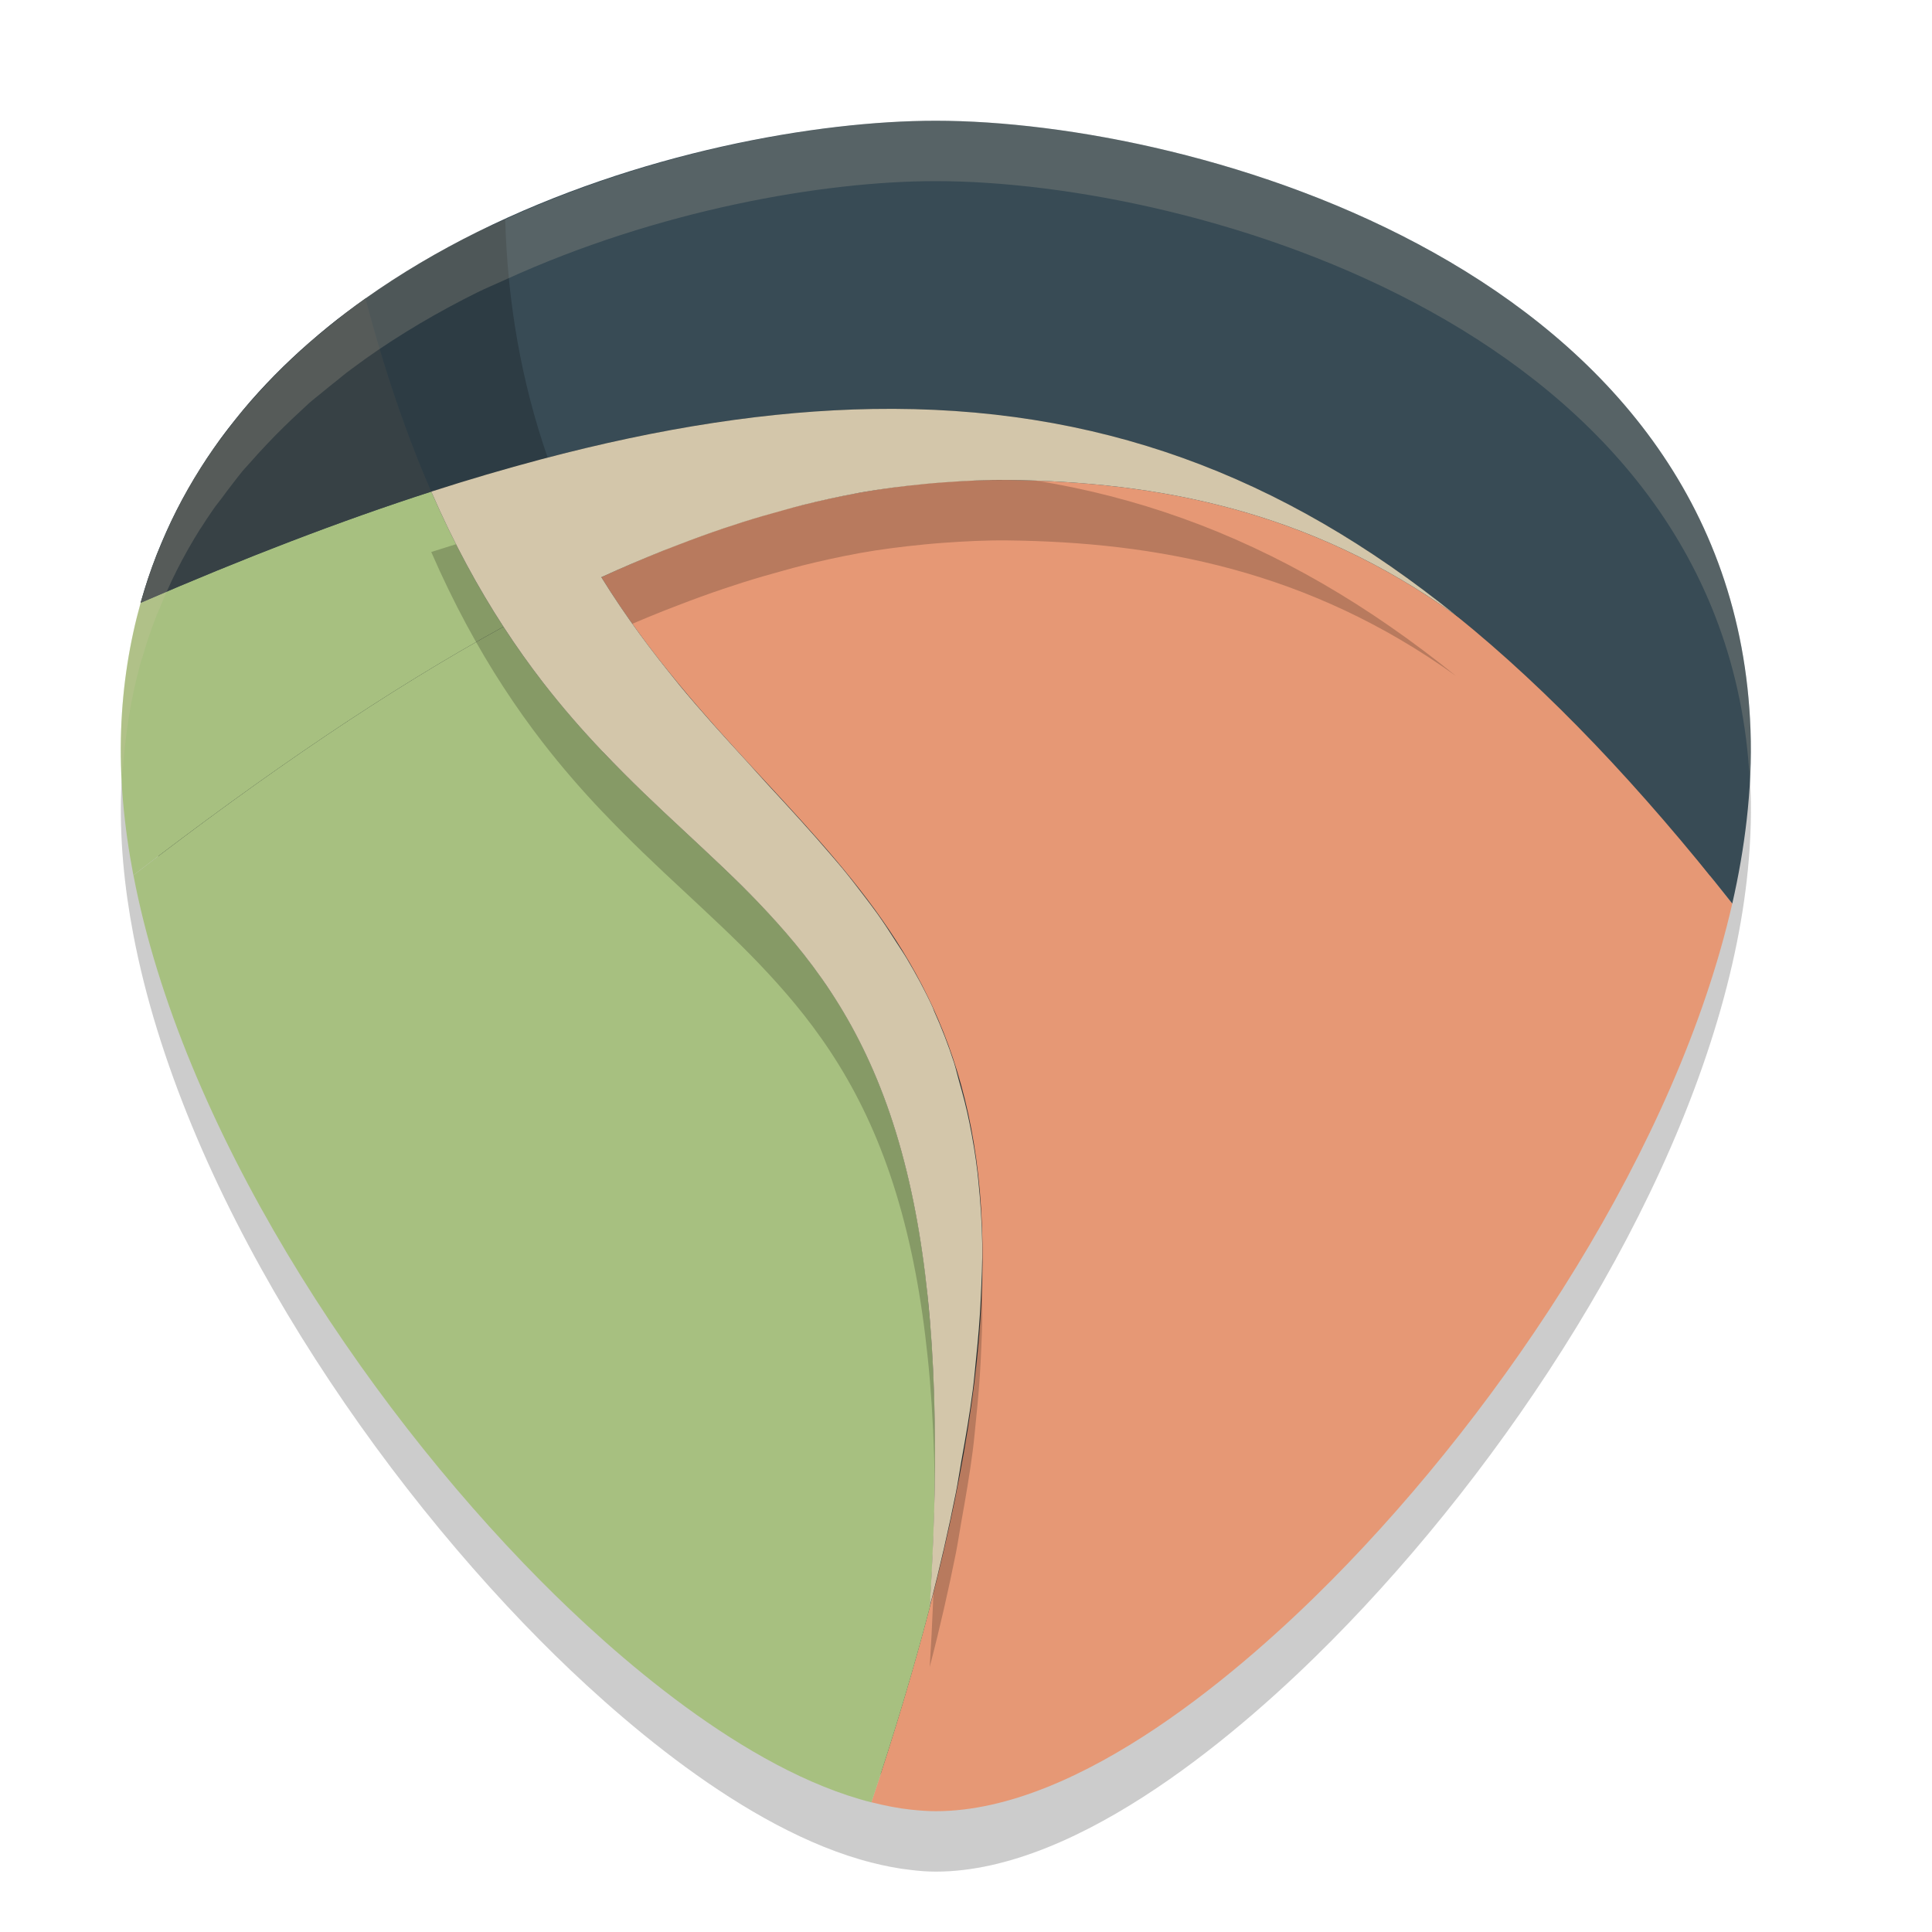 <svg xmlns="http://www.w3.org/2000/svg" width="32" height="32" version="1.1">
 <path style="fill:#374145" d="m 15.5,2.5 c -1.797,0 -4.439,0.46 -6.877,1.574 -0.148,0.068 -0.298,0.129 -0.444,0.202 -0.62,0.308 -1.222,0.66 -1.788,1.061 -0.016,0.012 -0.032,0.024 -0.048,0.036 -0.087,0.062 -0.173,0.125 -0.258,0.19 -0.047,0.036 -0.092,0.075 -0.139,0.112 -0.097,0.076 -0.192,0.154 -0.286,0.233 -0.041,0.035 -0.085,0.066 -0.126,0.102 -0.013,0.011 -0.026,0.022 -0.039,0.033 C 5.445,6.086 5.4,6.133 5.351,6.177 5.262,6.258 5.175,6.341 5.089,6.425 4.997,6.514 4.907,6.606 4.819,6.699 4.729,6.794 4.641,6.89 4.555,6.989 c -0.04,0.046 -0.084,0.089 -0.123,0.136 -0.036,0.043 -0.07,0.087 -0.104,0.131 -0.016,0.02 -0.031,0.043 -0.047,0.063 -0.064,0.08 -0.125,0.162 -0.186,0.245 -0.041,0.056 -0.086,0.109 -0.126,0.166 -0.073,0.104 -0.143,0.21 -0.211,0.318 0,0 0,0.001 0,0.001 0,0 -0.001,0 -0.001,0 C 3.619,8.265 3.492,8.489 3.375,8.72 3.274,8.918 3.184,9.122 3.099,9.33 3.085,9.366 3.069,9.4 3.055,9.436 3.007,9.559 2.961,9.685 2.918,9.812 c -0.03,0.089 -0.056,0.18 -0.083,0.272 -0.011,0.039 -0.025,0.077 -0.036,0.116 -0.176,0.631 -0.286,1.306 -0.312,2.032 -0.027,0.75 0.045,1.528 0.197,2.319 0.767,4.005 3.615,8.353 6.494,11.259 1.167,1.178 3.261,3.032 5.292,3.549 0.214,0.054 0.425,0.097 0.636,0.119 0.132,0.014 0.264,0.024 0.393,0.024 2.32,0 4.957,-2.313 6.323,-3.691 2.77,-2.797 5.512,-6.929 6.398,-10.805 0.102,-0.448 0.18,-0.893 0.23,-1.332 0.056,-0.489 0.079,-0.97 0.062,-1.441 C 28.249,4.879 19.632,2.5 15.5,2.5 Z m -1.008,4.604 c 0.401,-0.007 0.791,0.006 1.178,0.029 -0.386,-0.023 -0.777,-0.036 -1.178,-0.029 z m 0,0 c -0.377,0.006 -0.763,0.028 -1.155,0.061 0.391,-0.032 0.778,-0.054 1.155,-0.061 z m 1.495,0.053 c 0.295,0.024 0.586,0.058 0.872,0.099 -0.287,-0.041 -0.577,-0.075 -0.872,-0.099 z m -2.955,0.04 c -0.292,0.029 -0.589,0.064 -0.89,0.107 0.301,-0.043 0.597,-0.078 0.89,-0.107 z m 4.131,0.103 c 0.358,0.06 0.711,0.13 1.057,0.218 C 17.874,7.429 17.521,7.358 17.163,7.299 Z m -5.41,0.063 c -0.302,0.049 -0.609,0.105 -0.919,0.167 0.311,-0.063 0.618,-0.119 0.919,-0.167 z m 6.707,0.221 c 0.275,0.075 0.547,0.158 0.816,0.25 C 19.007,7.742 18.735,7.658 18.46,7.584 Z m -7.961,0.012 C 10.107,7.68 9.708,7.775 9.301,7.882 9.708,7.775 10.107,7.68 10.499,7.595 Z m 9.117,0.361 c 0.279,0.105 0.555,0.219 0.828,0.343 C 20.171,8.175 19.895,8.061 19.616,7.957 Z m 1,0.417 C 20.946,8.529 21.272,8.701 21.595,8.885 21.272,8.701 20.946,8.529 20.616,8.373 Z m 1.247,0.672 c 0.24,0.144 0.479,0.295 0.716,0.455 -0.237,-0.16 -0.476,-0.311 -0.716,-0.455 z m 1.018,0.66 c 0.312,0.22 0.623,0.449 0.93,0.697 -0.307,-0.248 -0.618,-0.477 -0.93,-0.697 z m -10.056,3.403 c 0.351,0.38 0.698,0.757 1.024,1.14 -0.326,-0.384 -0.672,-0.759 -1.024,-1.14 z m 1.203,1.354 c 0.114,0.138 0.222,0.28 0.331,0.422 -0.108,-0.142 -0.217,-0.284 -0.331,-0.422 z m 0.534,0.693 c 0.106,0.147 0.205,0.301 0.304,0.455 -0.099,-0.154 -0.198,-0.307 -0.304,-0.455 z m 0.48,0.73 c 0.149,0.251 0.289,0.51 0.415,0.784 -0.126,-0.274 -0.266,-0.533 -0.415,-0.784 z m 0.434,0.835 c 0.117,0.26 0.224,0.532 0.317,0.819 -0.093,-0.286 -0.2,-0.559 -0.317,-0.819 z m 0.401,1.131 c 0.06,0.21 0.117,0.423 0.163,0.65 -0.046,-0.227 -0.103,-0.44 -0.163,-0.65 z m 0.292,1.445 c 0.005,0.041 0.009,0.085 0.013,0.127 -0.004,-0.042 -0.009,-0.085 -0.013,-0.127 z m 0.051,2.05 c -0.014,0.295 -0.041,0.607 -0.074,0.925 0.033,-0.319 0.06,-0.63 0.074,-0.925 z m -0.127,1.44 c -0.047,0.36 -0.113,0.743 -0.183,1.134 0.07,-0.39 0.137,-0.774 0.183,-1.134 z m -0.27,1.636 c -0.114,0.571 -0.25,1.169 -0.416,1.809 0.167,-0.64 0.302,-1.238 0.416,-1.809 z"/>
 <path style="opacity:0.2" d="m 15.5,3 c -1.863,0 -4.604,0.477 -7.132,1.632 -0.153,0.07 -0.309,0.134 -0.461,0.209 -0.643,0.319 -1.267,0.685 -1.854,1.101 -0.017,0.012 -0.033,0.025 -0.05,0.037 -0.09,0.065 -0.179,0.13 -0.268,0.197 -0.049,0.037 -0.096,0.078 -0.144,0.116 -0.101,0.079 -0.199,0.16 -0.297,0.242 -0.043,0.036 -0.088,0.069 -0.13,0.105 -0.013,0.012 -0.027,0.023 -0.04,0.034 -0.051,0.045 -0.098,0.094 -0.148,0.139 -0.092,0.084 -0.183,0.17 -0.272,0.257 -0.095,0.093 -0.189,0.188 -0.28,0.284 -0.093,0.098 -0.184,0.198 -0.273,0.301 -0.042,0.048 -0.087,0.092 -0.128,0.141 -0.037,0.044 -0.072,0.091 -0.108,0.135 -0.017,0.021 -0.032,0.044 -0.049,0.066 -0.066,0.083 -0.13,0.168 -0.193,0.254 -0.043,0.058 -0.089,0.113 -0.13,0.172 -0.076,0.108 -0.148,0.217 -0.219,0.329 0,0 0,0.001 0,0.001 0,0 -0.001,0 -0.001,0 -0.142,0.224 -0.274,0.456 -0.396,0.696 -0.104,0.205 -0.198,0.416 -0.286,0.633 -0.015,0.037 -0.031,0.072 -0.046,0.109 -0.05,0.128 -0.098,0.258 -0.142,0.39 -0.031,0.093 -0.058,0.187 -0.086,0.282 -0.012,0.04 -0.026,0.08 -0.037,0.12 -0.183,0.654 -0.296,1.355 -0.323,2.107 -0.028,0.778 0.047,1.585 0.204,2.405 0.795,4.153 3.749,8.662 6.735,11.676 1.21,1.221 3.381,3.144 5.488,3.68 0.221,0.056 0.44,0.1 0.659,0.123 C 15.229,30.99 15.365,31 15.5,31 c 2.405,0 5.141,-2.398 6.557,-3.828 2.873,-2.9 5.716,-7.186 6.635,-11.205 0.106,-0.464 0.187,-0.926 0.239,-1.381 0.058,-0.507 0.082,-1.006 0.064,-1.494 C 28.721,5.467 19.785,3 15.5,3 Z m -1.045,4.774 c 0.416,-0.007 0.821,0.007 1.221,0.03 -0.4,-0.024 -0.805,-0.037 -1.221,-0.03 z m 0,0 c -0.391,0.006 -0.791,0.029 -1.198,0.063 0.406,-0.033 0.807,-0.056 1.198,-0.063 z m 1.55,0.055 c 0.306,0.025 0.607,0.06 0.905,0.103 C 16.612,7.889 16.311,7.854 16.005,7.829 Z m -3.064,0.041 c -0.303,0.03 -0.611,0.066 -0.923,0.111 0.312,-0.045 0.619,-0.081 0.923,-0.111 z m 4.284,0.107 c 0.371,0.062 0.737,0.135 1.096,0.226 -0.359,-0.09 -0.725,-0.164 -1.096,-0.226 z m -5.611,0.066 c -0.313,0.05 -0.631,0.109 -0.953,0.174 0.322,-0.065 0.641,-0.123 0.953,-0.174 z m 6.955,0.23 c 0.285,0.078 0.568,0.164 0.847,0.26 C 19.138,8.436 18.855,8.349 18.57,8.272 Z M 10.314,8.284 C 9.908,8.372 9.494,8.471 9.072,8.581 9.494,8.471 9.908,8.372 10.314,8.284 Z m 9.455,0.375 c 0.289,0.109 0.576,0.227 0.859,0.355 C 20.344,8.886 20.058,8.767 19.769,8.659 Z m 1.037,0.432 C 21.148,9.252 21.486,9.43 21.821,9.621 21.486,9.43 21.148,9.252 20.805,9.091 Z m 1.293,0.697 c 0.249,0.149 0.497,0.306 0.742,0.472 C 22.595,10.094 22.348,9.937 22.099,9.788 Z m 1.056,0.685 c 0.324,0.228 0.646,0.466 0.964,0.723 -0.319,-0.257 -0.641,-0.495 -0.964,-0.723 z m -10.429,3.529 c 0.364,0.394 0.724,0.785 1.062,1.183 -0.339,-0.398 -0.697,-0.788 -1.062,-1.183 z m 1.248,1.404 c 0.118,0.143 0.231,0.29 0.343,0.438 -0.112,-0.147 -0.225,-0.294 -0.343,-0.438 z m 0.554,0.719 c 0.11,0.153 0.213,0.312 0.315,0.472 -0.102,-0.16 -0.205,-0.319 -0.315,-0.472 z m 0.498,0.757 c 0.154,0.26 0.3,0.529 0.43,0.813 -0.13,-0.285 -0.276,-0.553 -0.43,-0.813 z m 0.45,0.865 c 0.121,0.27 0.232,0.552 0.329,0.849 -0.097,-0.297 -0.208,-0.58 -0.329,-0.849 z m 0.416,1.173 c 0.062,0.218 0.122,0.439 0.169,0.674 -0.048,-0.235 -0.107,-0.456 -0.169,-0.674 z m 0.303,1.498 c 0.005,0.043 0.009,0.088 0.014,0.131 -0.004,-0.043 -0.009,-0.088 -0.014,-0.131 z m 0.053,2.126 c -0.015,0.306 -0.043,0.629 -0.076,0.96 0.034,-0.331 0.062,-0.654 0.076,-0.96 z m -0.132,1.493 c -0.048,0.373 -0.117,0.771 -0.19,1.176 0.073,-0.405 0.142,-0.803 0.19,-1.176 z m -0.28,1.697 c -0.119,0.592 -0.259,1.212 -0.432,1.876 0.173,-0.664 0.313,-1.283 0.432,-1.876 z"/>
 <path style="fill:#e69875" d="m 16.693,7.95 c -0.811,-0.009 -1.626,0.061 -2.454,0.209 -4.54e-4,8.19e-5 -9.24e-4,-8.12e-5 -0.001,0 -1.38,0.248 -2.794,0.715 -4.278,1.401 0.203,0.328 0.413,0.638 0.629,0.932 0.215,0.295 0.436,0.574 0.659,0.844 1.559,1.887 3.238,3.243 4.208,5.359 1.72e-4,3.76e-4 -1.72e-4,9.8e-4 0,0.001 0.484,1.058 0.792,2.305 0.817,3.903 7e-6,4.69e-4 -8e-6,9.1e-4 0,0.001 0.026,1.599 -0.229,3.547 -0.87,6.009 -0.259,0.994 -0.579,2.07 -0.97,3.242 0.221,0.056 0.44,0.1 0.659,0.123 0.137,0.014 0.273,0.025 0.408,0.025 2.405,0 5.141,-2.398 6.557,-3.828 2.873,-2.9 5.716,-7.186 6.635,-11.205 -1.523,-1.929 -2.719,-3.437 -4.573,-4.77 -2.444,-1.758 -4.976,-2.218 -7.426,-2.246 z"/>
 <path style="fill:#a7c080" d="M 2.33,9.984 C 2.147,10.638 2.033,11.338 2.006,12.091 1.978,12.869 2.052,13.676 2.209,14.496 4.422,12.791 6.443,11.42 8.339,10.381 7.922,9.74 7.52,9.006 7.143,8.143 7.143,8.142 3.128,7.286 2.33,9.984 Z"/>
 <path style="fill:#384b55" d="M 28.994,12.091 C 28.721,4.467 19.785,2 15.5,2 c -1.977,0 -4.943,0.527 -7.592,1.841 C 7.264,4.16 6.641,4.527 6.054,4.943 4.335,6.16 2.937,7.809 2.329,9.984 4.041,9.242 5.642,8.626 7.143,8.142 7.764,7.942 8.367,7.765 8.956,7.609 15.341,5.915 19.913,6.8 24.119,10.196 c 1.549,1.251 3.05,2.84 4.573,4.77 0.106,-0.464 0.186,-0.925 0.238,-1.38 0.058,-0.507 0.082,-1.007 0.064,-1.495 z"/>
 <path style="fill:#a7c080" d="m 8.339,10.381 c -1.896,1.039 -3.917,2.41 -6.129,4.115 0.795,4.153 3.749,8.662 6.734,11.676 1.21,1.221 3.382,3.145 5.489,3.681 0.391,-1.171 0.712,-2.247 0.97,-3.241 4.2e-5,-1.67e-4 -4.3e-5,-2.61e-4 0,-5.22e-4 0,0 0,-5.22e-4 0,-5.22e-4 0.024,-0.375 0.042,-0.737 0.056,-1.087 0,0 0,-5.22e-4 0,-5.22e-4 0.014,-0.35 0.023,-0.688 0.027,-1.014 0,0 0,-5.23e-4 0,-5.23e-4 0.004,-0.326 0.004,-0.641 -0.001,-0.945 0,0 0,-5.22e-4 0,-5.22e-4 -0.01,-0.608 -0.037,-1.172 -0.082,-1.697 0,0 0,-5.23e-4 0,-5.23e-4 -0.022,-0.262 -0.048,-0.515 -0.078,-0.759 0,0 0,-5.22e-4 0,-5.22e-4 -0.06,-0.487 -0.136,-0.938 -0.226,-1.356 -0.405,-1.883 -1.097,-3.118 -1.938,-4.134 0,0 0,-5.22e-4 0,-5.22e-4 -0.094,-0.113 -0.189,-0.223 -0.286,-0.331 -0.194,-0.216 -0.394,-0.423 -0.6,-0.627 -0.412,-0.408 -0.844,-0.8 -1.285,-1.215 -0.22,-0.208 -0.443,-0.421 -0.666,-0.644 -0.111,-0.112 -0.223,-0.226 -0.335,-0.343 0,0 -5.357e-4,-5.21e-4 -5.357e-4,-5.21e-4 C 9.653,12.102 9.319,11.721 8.989,11.296 8.77,11.012 8.552,10.709 8.339,10.381 Z"/>
 <path style="fill:#374145" d="M 6.054,4.943 C 5.947,5.019 5.841,5.096 5.736,5.176 5.54,5.324 5.35,5.479 5.165,5.639 c -0.013,0.012 -0.027,0.023 -0.04,0.034 -1.831e-4,1.592e-4 -3.481e-4,2.61e-4 -5.354e-4,5.22e-4 -0.395,0.346 -0.765,0.719 -1.102,1.122 -8.38e-5,9.87e-5 8.41e-5,5.215e-4 0,5.215e-4 -0.037,0.044 -0.072,0.09 -0.108,0.135 C 3.785,7.091 3.66,7.254 3.542,7.423 3.466,7.532 3.393,7.642 3.322,7.754 c -7.71e-5,1.232e-4 7.7e-5,2.611e-4 0,5.222e-4 -0.142,0.224 -0.274,0.456 -0.396,0.696 -0.104,0.205 -0.198,0.417 -0.287,0.634 -0.015,0.037 -0.032,0.072 -0.046,0.109 -5.78e-5,1.491e-4 5.76e-5,2.611e-4 0,5.222e-4 -0.05,0.128 -0.097,0.257 -0.141,0.389 -0.031,0.093 -0.059,0.187 -0.087,0.282 -0.012,0.04 -0.025,0.079 -0.037,0.12 -4.45e-5,1.589e-4 4.41e-5,2.604e-4 0,5.215e-4 C 4.041,9.243 5.642,8.627 7.143,8.143 6.747,7.233 6.379,6.18 6.054,4.943 Z"/>
 <path style="opacity:0.2" d="M 8.368,3.632 C 8.215,3.703 8.059,3.766 7.908,3.842 7.264,4.161 6.641,4.526 6.054,4.942 c -0.017,0.012 -0.033,0.026 -0.05,0.038 0.017,-0.012 0.033,-0.025 0.05,-0.037 C 6.379,6.18 6.747,7.233 7.143,8.143 7.764,7.943 8.367,7.766 8.955,7.61 8.995,7.599 9.033,7.591 9.072,7.581 8.635,6.326 8.406,5.009 8.368,3.632 Z"/>
 <path style="opacity:0.2;fill:#d3c6aa" d="M 15.5 2 C 13.637 2 10.897 2.478 8.369 3.633 C 8.216 3.703 8.06 3.767 7.908 3.842 C 7.265 4.161 6.642 4.525 6.055 4.941 C 6.038 4.953 6.021 4.966 6.004 4.979 C 5.914 5.043 5.825 5.109 5.736 5.176 C 5.687 5.213 5.64 5.255 5.592 5.293 C 5.491 5.372 5.393 5.451 5.295 5.533 C 5.252 5.569 5.206 5.602 5.164 5.639 C 5.151 5.65 5.136 5.662 5.123 5.674 C 5.072 5.719 5.025 5.767 4.975 5.812 C 4.882 5.896 4.792 5.983 4.703 6.07 C 4.608 6.163 4.515 6.257 4.424 6.354 C 4.331 6.452 4.239 6.552 4.15 6.654 C 4.109 6.702 4.062 6.748 4.021 6.797 C 3.985 6.841 3.95 6.887 3.914 6.932 C 3.897 6.953 3.882 6.975 3.865 6.996 C 3.799 7.079 3.735 7.166 3.672 7.252 C 3.629 7.31 3.582 7.365 3.541 7.424 C 3.465 7.532 3.393 7.642 3.322 7.754 L 3.32 7.754 C 3.179 7.978 3.047 8.211 2.926 8.451 C 2.822 8.656 2.729 8.867 2.641 9.084 C 2.626 9.121 2.608 9.156 2.594 9.193 C 2.544 9.321 2.497 9.45 2.453 9.582 C 2.422 9.675 2.395 9.769 2.367 9.863 C 2.355 9.903 2.339 9.944 2.328 9.984 C 2.145 10.639 2.033 11.34 2.006 12.092 C 1.997 12.345 2.015 12.605 2.027 12.863 C 2.068 12.2 2.164 11.57 2.328 10.984 C 2.339 10.944 2.355 10.903 2.367 10.863 C 2.395 10.769 2.422 10.675 2.453 10.582 C 2.497 10.45 2.544 10.321 2.594 10.193 C 2.608 10.156 2.626 10.121 2.641 10.084 C 2.729 9.867 2.822 9.656 2.926 9.451 C 3.047 9.211 3.179 8.978 3.32 8.754 L 3.322 8.754 C 3.393 8.642 3.465 8.532 3.541 8.424 C 3.582 8.365 3.629 8.31 3.672 8.252 C 3.735 8.166 3.799 8.079 3.865 7.996 C 3.882 7.975 3.897 7.953 3.914 7.932 C 3.95 7.887 3.985 7.841 4.021 7.797 C 4.062 7.748 4.109 7.702 4.15 7.654 C 4.239 7.552 4.331 7.452 4.424 7.354 C 4.515 7.257 4.608 7.163 4.703 7.07 C 4.792 6.983 4.882 6.896 4.975 6.812 C 5.025 6.767 5.072 6.719 5.123 6.674 C 5.136 6.662 5.151 6.65 5.164 6.639 C 5.206 6.602 5.252 6.569 5.295 6.533 C 5.393 6.451 5.491 6.372 5.592 6.293 C 5.64 6.255 5.687 6.213 5.736 6.176 C 5.825 6.109 5.914 6.043 6.004 5.979 C 6.021 5.966 6.038 5.953 6.055 5.941 C 6.642 5.525 7.265 5.161 7.908 4.842 C 8.06 4.767 8.216 4.703 8.369 4.633 C 10.897 3.478 13.637 3 15.5 3 C 19.754 3 28.587 5.434 28.982 12.93 C 28.998 12.648 29.004 12.368 28.994 12.092 C 28.721 4.468 19.785 2 15.5 2 z M 16.006 6.828 C 16.312 6.853 16.613 6.889 16.91 6.932 C 16.612 6.889 16.312 6.853 16.006 6.828 z M 16.006 7.828 C 16.312 7.853 16.612 7.889 16.91 7.932 C 16.613 7.889 16.312 7.853 16.006 7.828 z"/>
 <path style="opacity:0.2" d="M 14.455,7.774 C 12.77,7.802 10.951,8.08 8.955,8.61 8.367,8.766 7.764,8.943 7.143,9.143 c 0.376,0.863 0.779,1.597 1.196,2.238 0.213,0.328 0.43,0.631 0.649,0.915 0.33,0.426 0.664,0.807 0.999,1.159 h 0.001 c 0.112,0.117 0.223,0.232 0.334,0.343 0.223,0.224 0.446,0.438 0.666,0.645 0.441,0.415 0.873,0.807 1.285,1.214 0.206,0.204 0.405,0.412 0.599,0.628 0.097,0.108 0.192,0.218 0.286,0.331 0.841,1.015 1.534,2.251 1.939,4.134 0.09,0.418 0.166,0.869 0.226,1.356 0.03,0.243 0.057,0.496 0.079,0.759 0.044,0.525 0.071,1.089 0.08,1.697 v 0.001 c 0.005,0.304 0.006,0.618 0.001,0.945 -0.004,0.326 -0.014,0.664 -0.028,1.014 v 0.001 c -0.014,0.35 -0.032,0.712 -0.056,1.087 0.173,-0.665 0.313,-1.285 0.432,-1.879 0.036,-0.181 0.059,-0.344 0.09,-0.518 0.073,-0.406 0.142,-0.805 0.19,-1.179 0.024,-0.183 0.038,-0.355 0.056,-0.53 0.034,-0.331 0.062,-0.654 0.076,-0.96 0.015,-0.322 0.031,-0.645 0.026,-0.942 -8e-6,-4.42e-4 7e-6,-9.1e-4 0,-0.001 0,0 0,-0.001 0,-0.001 -0.006,-0.369 -0.031,-0.714 -0.065,-1.047 -0.005,-0.044 -0.009,-0.09 -0.014,-0.134 -0.033,-0.287 -0.08,-0.558 -0.133,-0.822 -0.049,-0.245 -0.11,-0.475 -0.175,-0.701 -0.028,-0.097 -0.05,-0.2 -0.08,-0.294 -0.097,-0.299 -0.208,-0.583 -0.33,-0.854 -0.007,-0.016 -0.012,-0.035 -0.019,-0.051 0,0 0,-0.001 0,-0.001 -0.13,-0.285 -0.276,-0.553 -0.43,-0.813 -0.058,-0.098 -0.122,-0.19 -0.183,-0.286 -0.102,-0.16 -0.205,-0.319 -0.315,-0.472 -0.068,-0.095 -0.14,-0.188 -0.211,-0.282 -0.117,-0.153 -0.234,-0.306 -0.357,-0.455 -0.055,-0.067 -0.112,-0.132 -0.168,-0.198 -0.34,-0.4 -0.699,-0.791 -1.066,-1.188 -0.119,-0.128 -0.231,-0.258 -0.351,-0.388 -0.375,-0.408 -0.754,-0.824 -1.127,-1.276 -2.26e-4,-2.75e-4 2.27e-4,-0.001 0,-0.001 -0.223,-0.27 -0.444,-0.549 -0.659,-0.844 -0.215,-0.295 -0.425,-0.605 -0.629,-0.932 0.343,-0.159 0.682,-0.302 1.019,-0.437 0.087,-0.035 0.174,-0.068 0.261,-0.101 0.248,-0.096 0.496,-0.186 0.741,-0.269 0.106,-0.036 0.212,-0.07 0.318,-0.104 0.229,-0.073 0.457,-0.138 0.684,-0.2 0.103,-0.028 0.206,-0.058 0.308,-0.083 0.305,-0.076 0.608,-0.143 0.909,-0.198 0.013,-0.002 0.026,-0.006 0.039,-0.008 0,0 0.001,0 0.001,0 0.363,-0.065 0.721,-0.109 1.08,-0.144 0.102,-0.01 0.204,-0.019 0.305,-0.026 0.357,-0.026 0.714,-0.044 1.069,-0.04 2.45,0.028 4.982,0.488 7.426,2.246 C 21.228,8.862 18.163,7.713 14.455,7.774 Z"/>
 <path style="fill:#d3c6aa" d="M 14.455,6.774 C 12.77,6.802 10.951,7.08 8.955,7.61 8.367,7.766 7.764,7.943 7.143,8.143 7.519,9.006 7.922,9.74 8.339,10.381 c 0.213,0.328 0.43,0.631 0.649,0.915 0.33,0.426 0.664,0.807 0.999,1.159 h 0.001 c 0.112,0.117 0.223,0.232 0.334,0.343 0.223,0.224 0.446,0.438 0.666,0.645 0.441,0.415 0.873,0.807 1.285,1.214 0.206,0.204 0.405,0.412 0.599,0.628 0.097,0.108 0.192,0.218 0.286,0.331 0.841,1.015 1.534,2.251 1.939,4.134 0.09,0.418 0.166,0.869 0.226,1.356 0.03,0.243 0.057,0.496 0.079,0.759 0.044,0.525 0.071,1.089 0.08,1.697 v 0.001 c 0.005,0.304 0.006,0.618 0.001,0.945 -0.004,0.326 -0.014,0.664 -0.028,1.014 v 0.001 c -0.014,0.35 -0.032,0.712 -0.056,1.087 0.173,-0.665 0.313,-1.285 0.432,-1.879 0.036,-0.181 0.059,-0.344 0.09,-0.518 0.073,-0.406 0.142,-0.805 0.19,-1.179 0.024,-0.183 0.038,-0.355 0.056,-0.53 0.034,-0.331 0.062,-0.654 0.076,-0.96 0.015,-0.322 0.031,-0.645 0.026,-0.942 -8e-6,-4.42e-4 7e-6,-9.1e-4 0,-0.001 0,0 0,-0.001 0,-0.001 -0.006,-0.369 -0.031,-0.714 -0.065,-1.047 -0.005,-0.044 -0.009,-0.09 -0.014,-0.134 -0.033,-0.287 -0.08,-0.558 -0.133,-0.822 -0.049,-0.245 -0.11,-0.475 -0.175,-0.701 -0.028,-0.097 -0.05,-0.2 -0.08,-0.294 -0.097,-0.299 -0.208,-0.583 -0.33,-0.854 -0.007,-0.016 -0.012,-0.035 -0.019,-0.051 0,0 0,-0.001 0,-0.001 -0.13,-0.285 -0.276,-0.553 -0.43,-0.813 -0.058,-0.098 -0.122,-0.19 -0.183,-0.286 -0.102,-0.16 -0.205,-0.319 -0.315,-0.472 -0.068,-0.095 -0.14,-0.188 -0.211,-0.282 -0.117,-0.153 -0.234,-0.306 -0.357,-0.455 -0.055,-0.067 -0.112,-0.132 -0.168,-0.198 -0.34,-0.4 -0.699,-0.791 -1.066,-1.188 -0.119,-0.128 -0.231,-0.258 -0.351,-0.388 -0.375,-0.408 -0.754,-0.824 -1.127,-1.276 -2.26e-4,-2.75e-4 2.27e-4,-0.001 0,-0.001 C 11.025,11.067 10.804,10.788 10.589,10.493 10.374,10.198 10.163,9.888 9.96,9.56 10.304,9.402 10.642,9.258 10.979,9.123 c 0.087,-0.035 0.174,-0.068 0.261,-0.101 0.248,-0.096 0.496,-0.186 0.741,-0.269 0.106,-0.036 0.212,-0.07 0.318,-0.104 0.229,-0.073 0.457,-0.138 0.684,-0.2 0.103,-0.028 0.206,-0.058 0.308,-0.083 0.305,-0.076 0.608,-0.143 0.909,-0.198 0.013,-0.002 0.026,-0.006 0.039,-0.008 0,0 0.001,0 0.001,0 0.363,-0.065 0.721,-0.109 1.08,-0.144 0.102,-0.01 0.204,-0.019 0.305,-0.026 0.357,-0.026 0.714,-0.044 1.069,-0.04 2.45,0.028 4.982,0.488 7.426,2.246 C 21.228,7.861 18.163,6.713 14.455,6.774 Z"/>
</svg>
